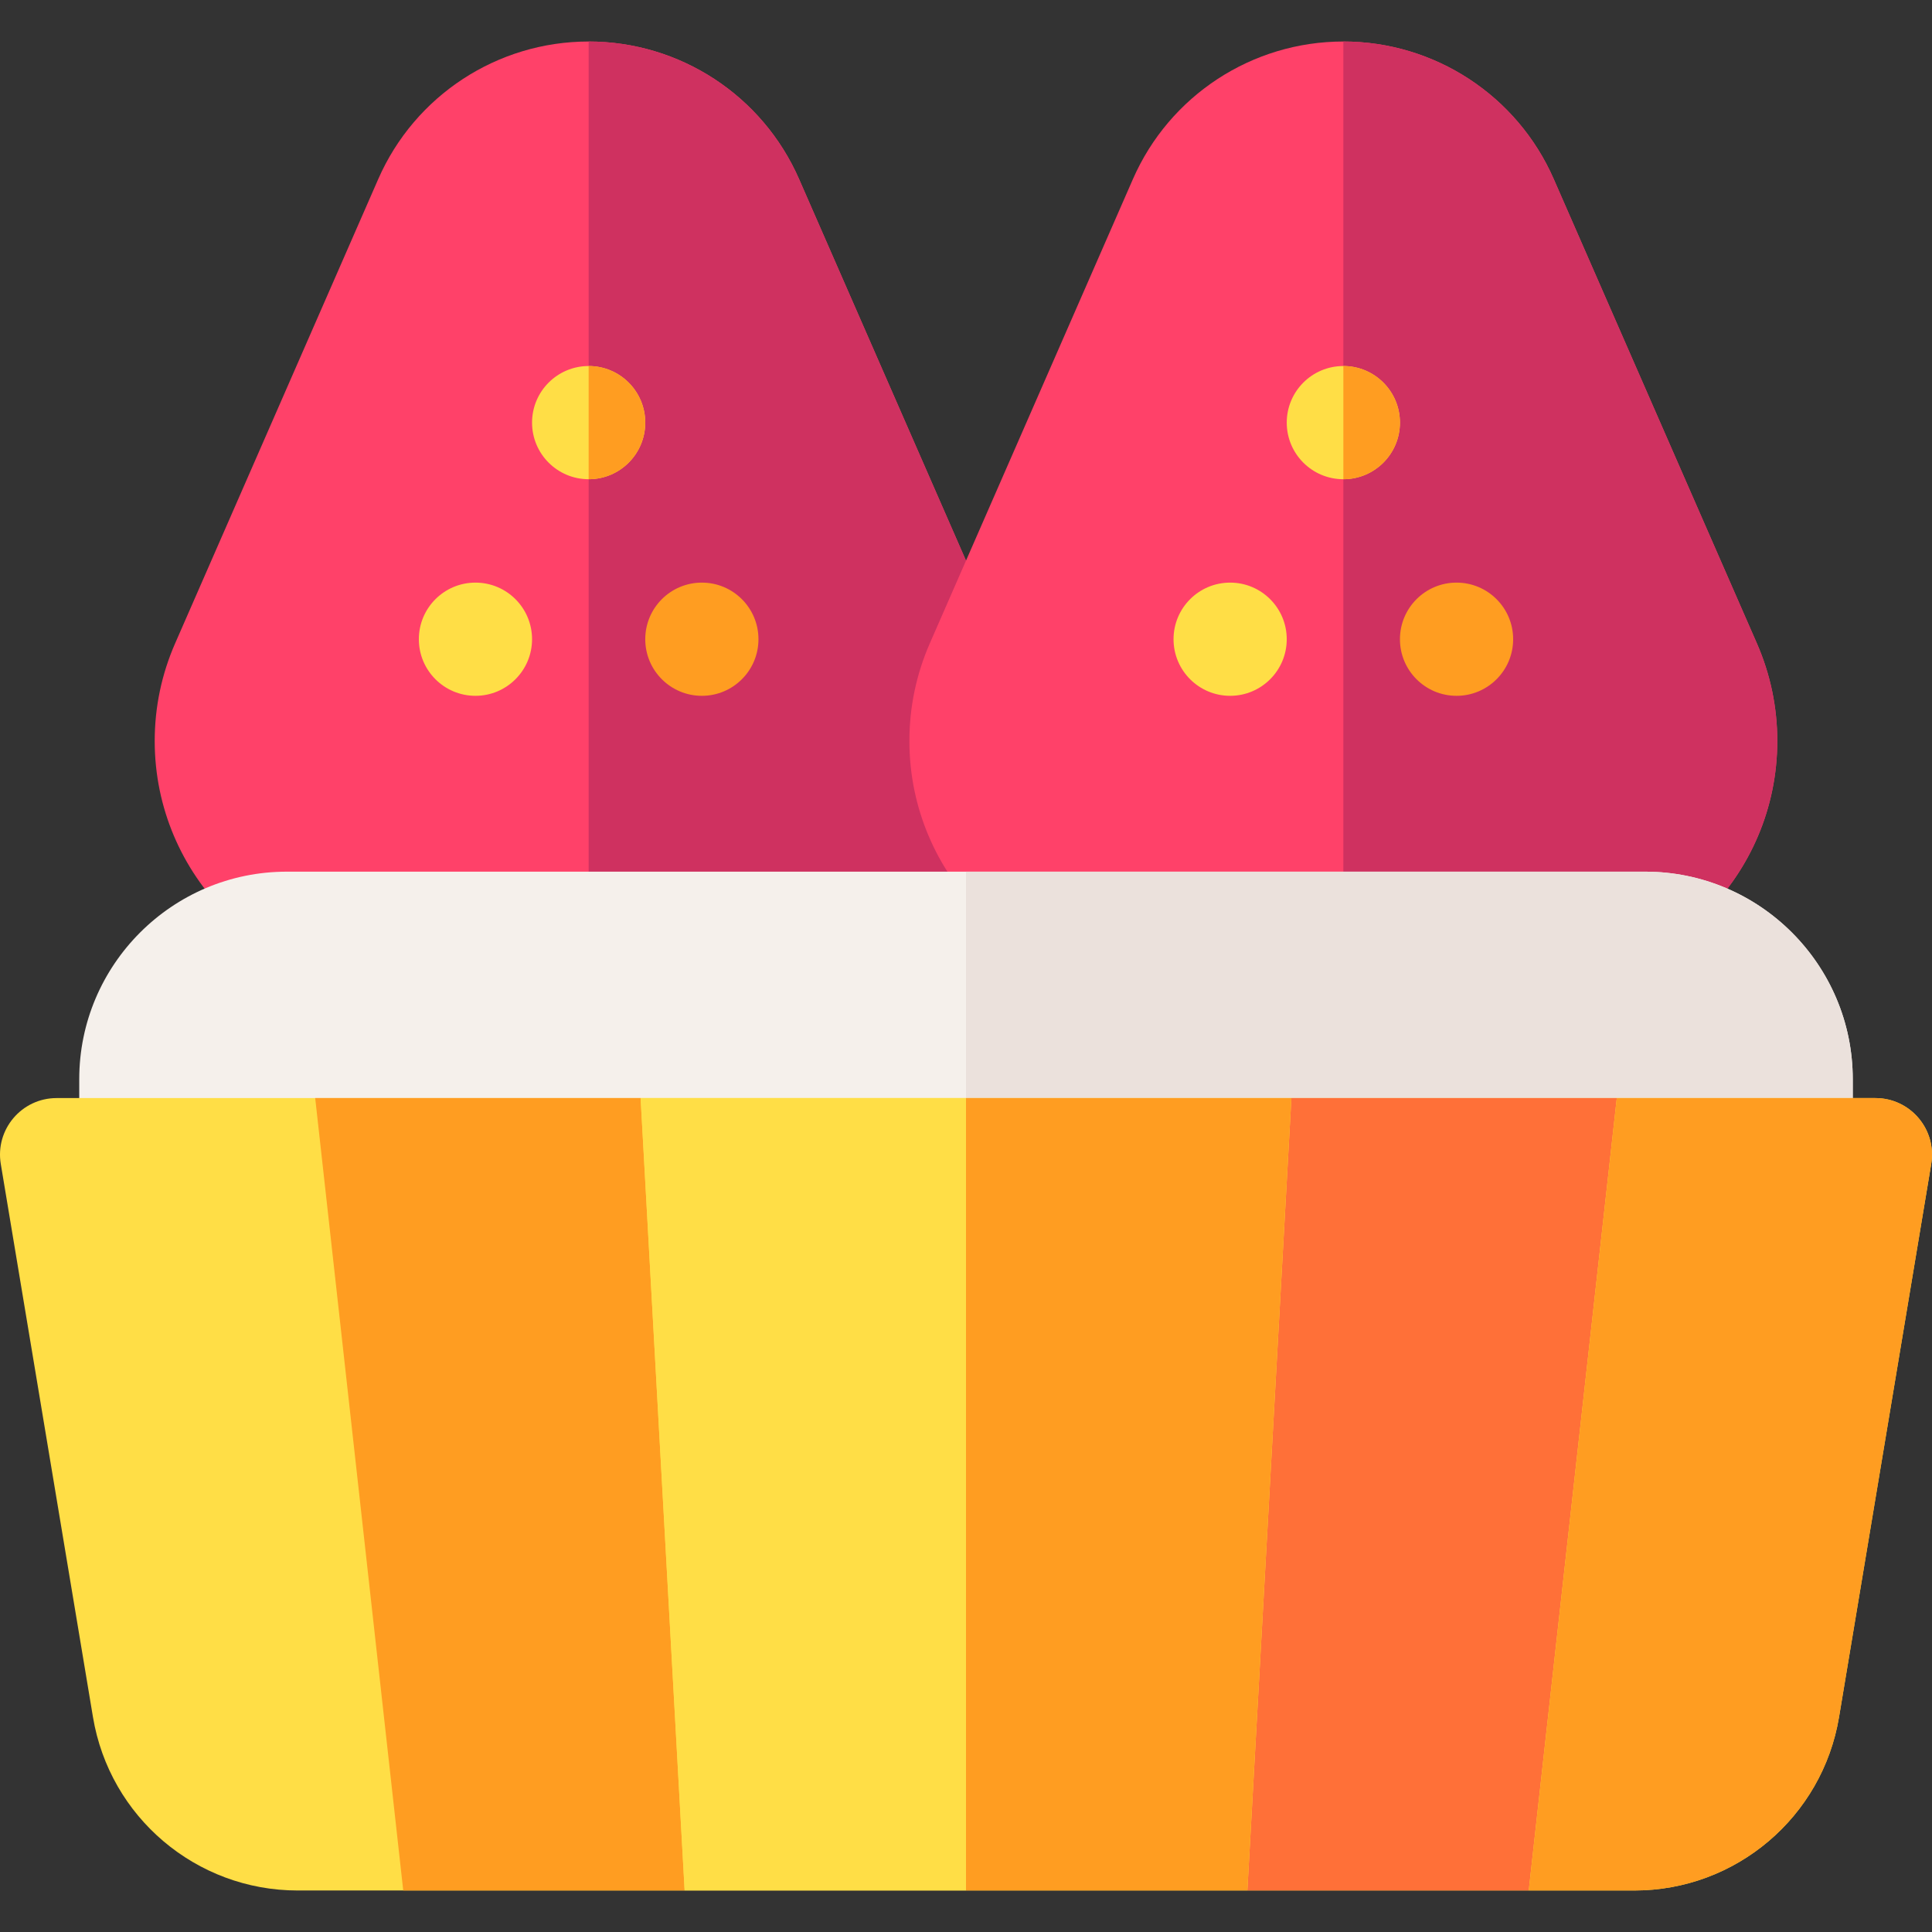 <svg id="Capa_1" enable-background="new 0 0 512 512" height="512" viewBox="0 0 512 512" width="512" xmlns="http://www.w3.org/2000/svg"><rect x="0" y="0" width="512" height="512" fill="#333333" stroke="none"/><g><g><path d="m206.38 261h-100.76c-35.632 0-64.62-28.988-64.62-64.62 0-8.971 1.823-17.686 5.418-25.901l53.815-123.007c9.694-22.156 31.583-36.472 55.767-36.472s46.073 14.316 55.767 36.472l53.815 123.006c3.595 8.216 5.418 16.931 5.418 25.901 0 35.632-28.988 64.621-64.62 64.621z" fill="#ff4169"/><path d="m206.38 261c35.632 0 64.62-28.989 64.62-64.621 0-8.971-1.823-17.686-5.418-25.901l-53.815-123.006c-9.694-22.156-31.583-36.472-55.767-36.472v250z" fill="#cf3160"/><circle cx="186" cy="169.399" fill="#ff9d21" r="15"/><circle cx="126" cy="169.399" fill="#ffde46" r="15"/><circle cx="156" cy="112" fill="#ffde46" r="15"/><path d="m171 112c0-8.284-6.716-15-15-15v30c8.284 0 15-6.716 15-15z" fill="#ff9d21"/></g><g><path d="m406.38 261h-100.76c-35.632 0-64.62-28.988-64.62-64.62 0-8.971 1.823-17.686 5.418-25.901l53.815-123.007c9.694-22.156 31.583-36.472 55.767-36.472s46.073 14.316 55.767 36.472l53.815 123.006c3.595 8.216 5.418 16.931 5.418 25.901 0 35.632-28.988 64.621-64.62 64.621z" fill="#ff4169"/><path d="m406.38 261c35.632 0 64.62-28.989 64.62-64.621 0-8.971-1.823-17.686-5.418-25.901l-53.815-123.006c-9.694-22.156-31.583-36.472-55.767-36.472v250z" fill="#cf3160"/><circle cx="386" cy="169.399" fill="#ff9d21" r="15"/><circle cx="326" cy="169.399" fill="#ffde46" r="15"/><circle cx="356" cy="112" fill="#ffde46" r="15"/><path d="m371 112c0-8.284-6.716-15-15-15v30c8.284 0 15-6.716 15-15z" fill="#ff9d21"/></g><path d="m476 321h-440c-8.284 0-15-6.716-15-15v-20c0-30.327 24.673-55 55-55h360c30.327 0 55 24.673 55 55v20c0 8.284-6.716 15-15 15z" fill="#f5f0eb"/><path d="m436 231h-180v90h220c8.284 0 15-6.716 15-15v-20c0-30.327-24.673-55-55-55z" fill="#ebe1dc"/><path d="m433.112 501h-354.224c-26.886 0-49.831-19.438-54.251-45.958l-24.429-146.576c-1.524-9.143 5.527-17.466 14.795-17.466h481.993c9.269 0 16.319 8.323 14.796 17.466l-24.429 146.576c-4.42 26.52-27.365 45.958-54.251 45.958z" fill="#ffde46"/><path d="m83.531 291 23.333 210h74.568l-11.666-210z" fill="#ff9d21"/><path d="m428.469 291-23.333 210h-74.568l11.666-210z" fill="#ff7038"/><path d="m256 291v210h74.568l11.666-210z" fill="#ff9d21"/><path d="m256 291v210h-74.568l-11.666-210z" fill="#ffde46"/><path d="m428.469 291-23.333 210h27.977c26.886 0 49.831-19.438 54.251-45.958l24.429-146.576c1.524-9.143-5.527-17.466-14.796-17.466z" fill="#ff9d21"/></g></svg>